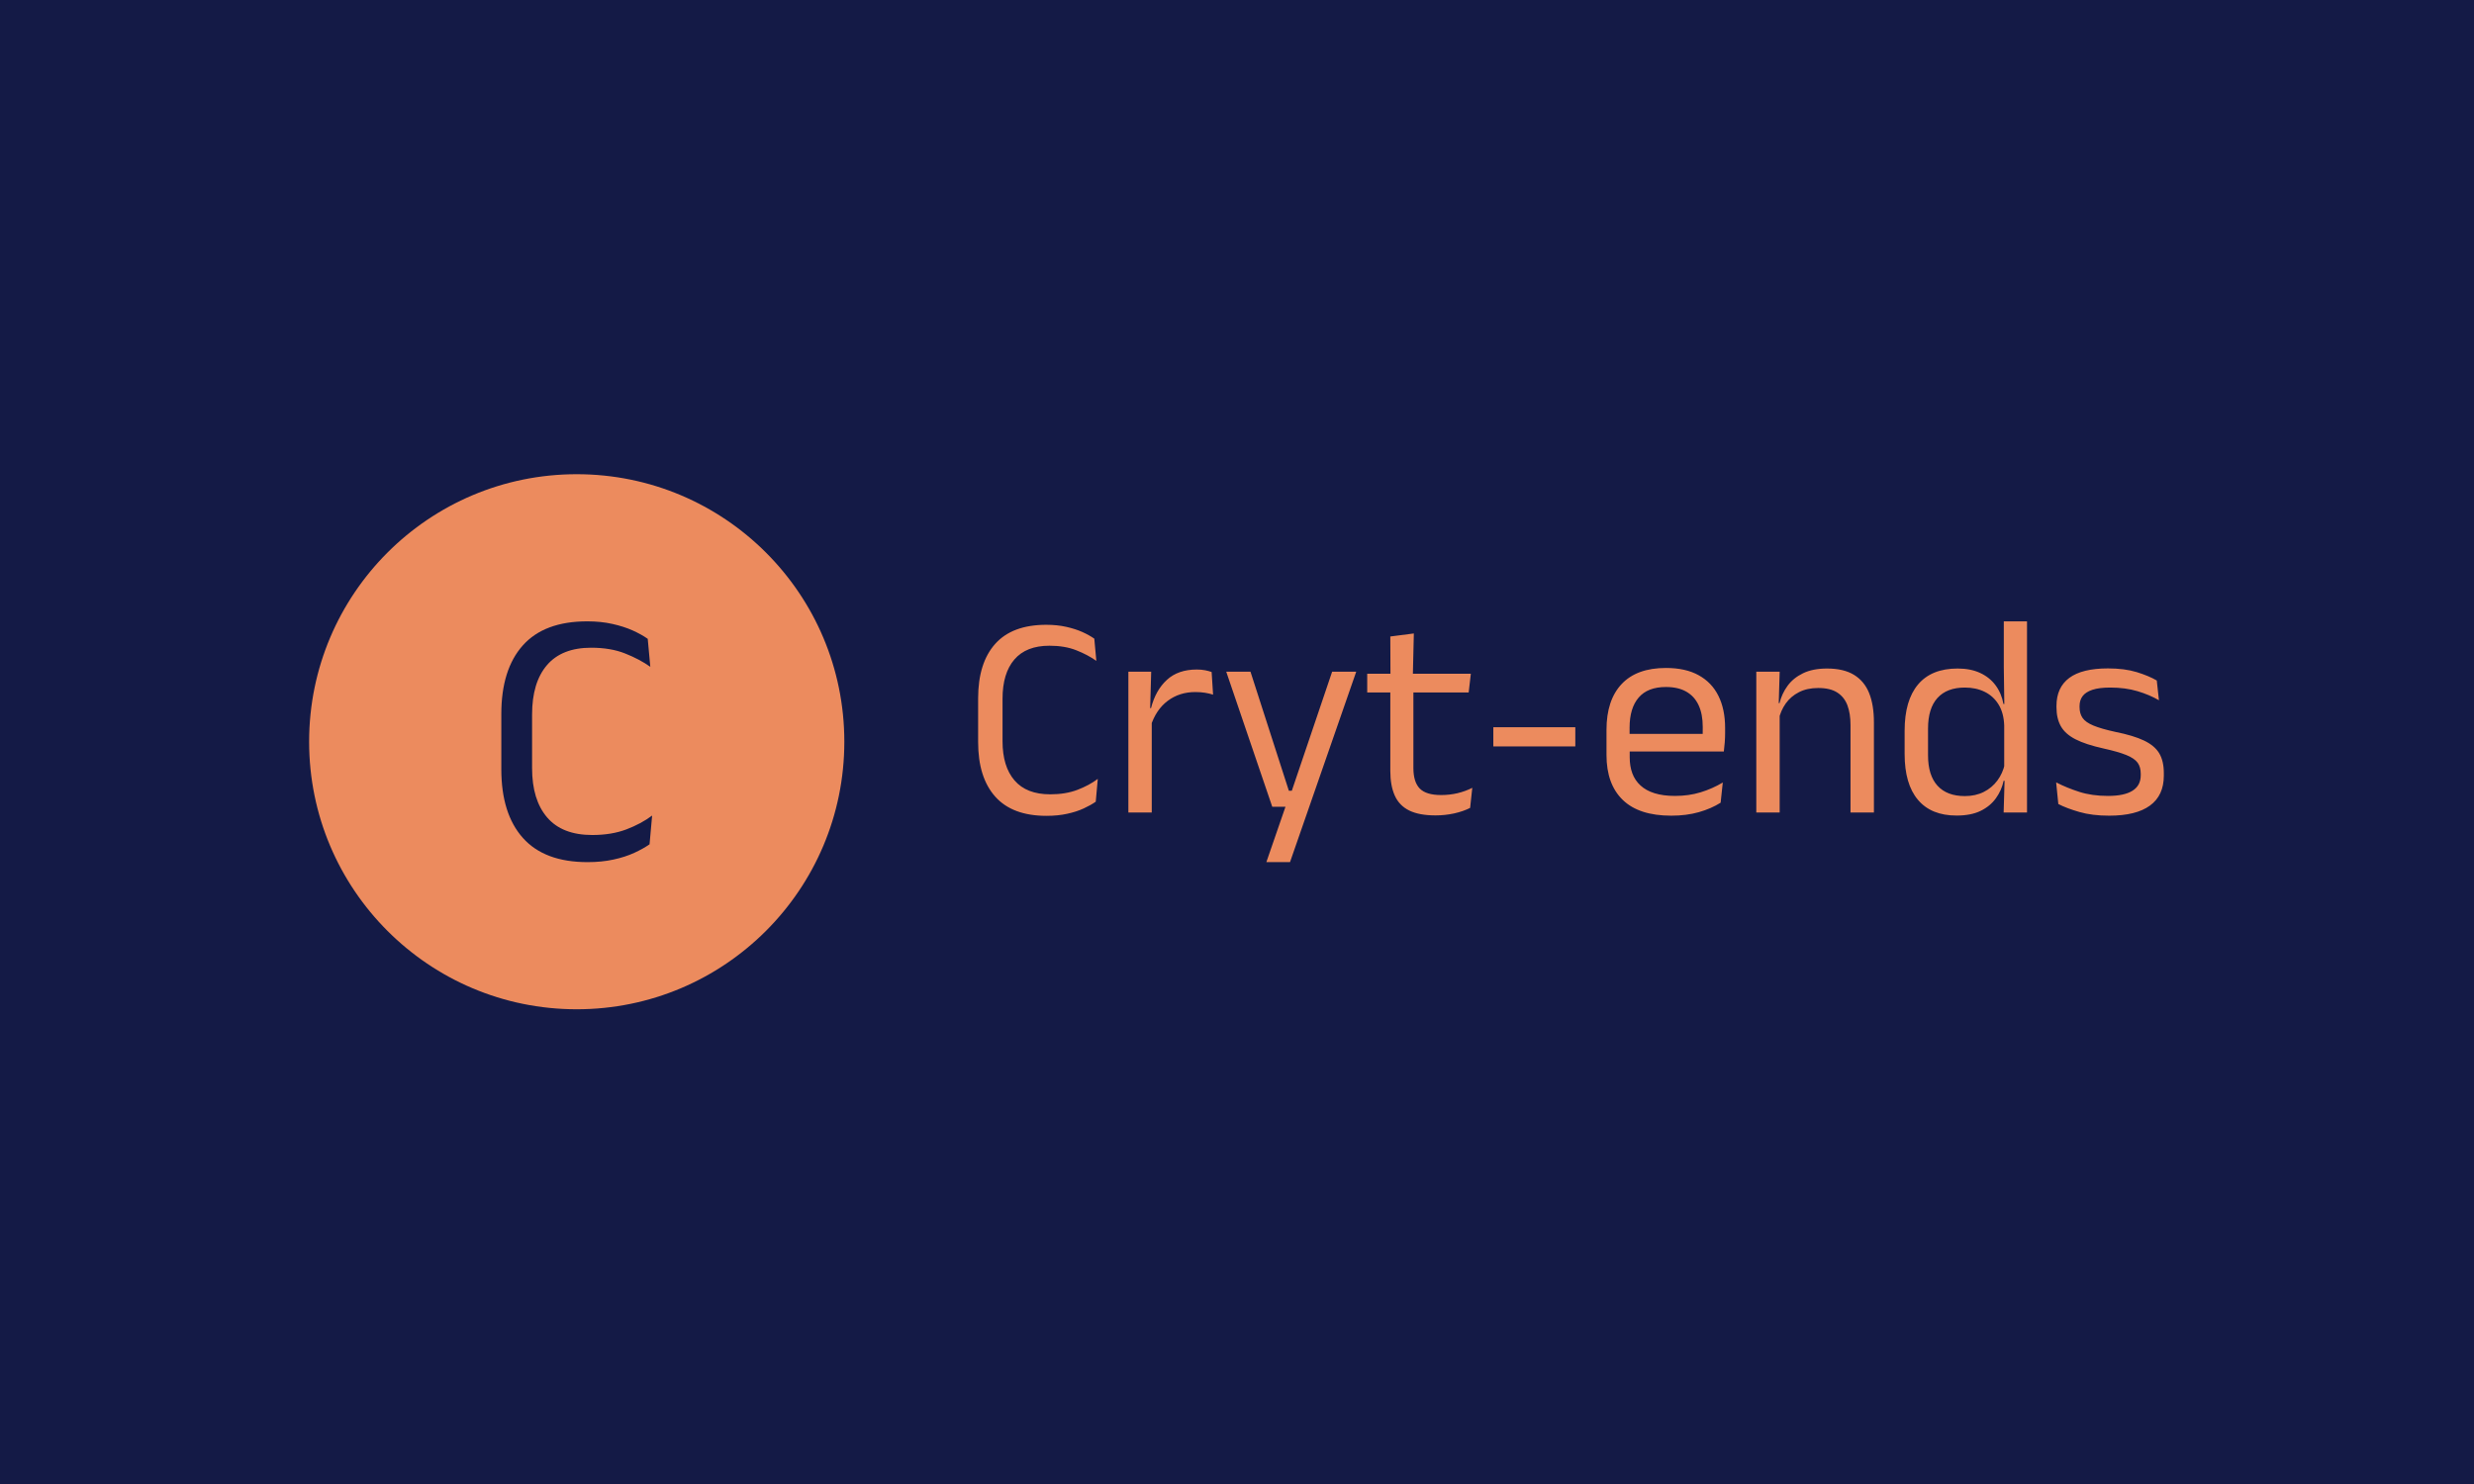 <svg xmlns="http://www.w3.org/2000/svg" version="1.1" xmlns:xlink="http://www.w3.org/1999/xlink" xmlns:svgjs="http://svgjs.dev/svgjs" width="100%" height="100%" viewBox="0 0 1000 600"><rect width="1000" height="600" x="0" y="0" fill="#141a46"/><g><circle r="166.667" cx="359.189" cy="381.411" fill="#ec8b5e" transform="matrix(0.649,0,0,0.649,0,52.359)"/><path d="M365.938 456.411L365.938 456.411Q339.097 456.411 325.661 441.338Q312.225 426.266 312.225 398.513L312.225 398.513L312.225 364.183Q312.225 336.43 325.598 321.42Q338.972 306.411 365.718 306.411L365.718 306.411Q374.308 306.411 381.388 308.016Q388.468 309.589 394.038 312.075Q399.576 314.592 403.415 317.298L403.415 317.298L405.019 334.731Q398.317 329.979 389.318 326.423Q380.318 322.836 368.204 322.836L368.204 322.836Q349.953 322.836 340.671 333.661Q331.388 344.485 331.388 364.435L331.388 364.435L331.388 397.852Q331.388 417.676 340.797 428.595Q350.174 439.513 368.865 439.513L368.865 439.513Q380.885 439.513 390.104 436.021Q399.355 432.496 406.152 427.399L406.152 427.399L404.547 445.303Q400.708 448.009 395.045 450.621Q389.381 453.233 382.08 454.806Q374.78 456.411 365.938 456.411Z " fill="#141a46" transform="matrix(0.649,0,0,0.649,0,52.359)"/><path d="M651.807 427.574L651.807 427.574Q630.51 427.574 619.849 415.615Q609.189 403.656 609.189 381.636L609.189 381.636L609.189 354.397Q609.189 332.376 619.799 320.467Q630.41 308.558 651.632 308.558L651.632 308.558Q658.448 308.558 664.065 309.831Q669.683 311.08 674.102 313.052Q678.496 315.049 681.542 317.196L681.542 317.196L682.815 331.028Q677.498 327.258 670.357 324.437Q663.217 321.591 653.604 321.591L653.604 321.591Q639.124 321.591 631.759 330.179Q624.393 338.768 624.393 354.597L624.393 354.597L624.393 381.111Q624.393 396.84 631.858 405.504Q639.298 414.167 654.129 414.167L654.129 414.167Q663.666 414.167 670.981 411.396Q678.321 408.6 683.714 404.555L683.714 404.555L682.441 418.761Q679.395 420.908 674.901 422.98Q670.407 425.053 664.615 426.301Q658.822 427.574 651.807 427.574ZM716.595 371.849L716.595 371.849L713.275 360.614L716.87 360.439Q719.741 349.279 726.757 342.862Q733.773 336.421 745.357 336.421L745.357 336.421Q748.253 336.421 750.525 336.87Q752.822 337.32 754.62 337.969L754.62 337.969L755.519 352.075Q753.272 351.351 750.525 350.901Q747.804 350.452 744.458 350.452L744.458 350.452Q734.571 350.452 727.256 355.945Q719.941 361.412 716.595 371.849ZM717.319 425.502L702.764 425.502L702.764 337.769L716.97 337.769L716.246 363.659L717.319 364.733L717.319 425.502ZM802.706 411.92L811.069 411.92L803.43 415.266L829.67 337.769L844.675 337.769L803.43 456.411L788.699 456.411L802.531 416.339L808.922 421.907L792.369 421.907L763.708 337.769L778.812 337.769L802.706 411.92ZM894.034 427.3L894.034 427.3Q883.872 427.3 877.681 424.254Q871.464 421.183 868.693 414.991Q865.896 408.774 865.896 399.537L865.896 399.537L865.896 344.16L880.277 344.16L880.277 397.814Q880.277 406.452 884.222 410.547Q888.192 414.617 897.529 414.617L897.529 414.617Q902.847 414.617 907.741 413.468Q912.634 412.295 916.953 410.123L916.953 410.123L915.605 422.631Q911.386 424.778 905.718 426.051Q900.051 427.3 894.034 427.3ZM914.706 350.727L851.516 350.727L851.516 339.042L916.054 339.042L914.706 350.727ZM879.928 340.465L865.996 340.465L865.896 315.848L880.552 313.951L879.928 340.465ZM981.118 384.332L930.061 384.332L930.061 372.373L981.118 372.373L981.118 384.332ZM1040.888 427.474L1040.888 427.474Q1020.84 427.474 1010.703 417.687Q1000.542 407.876 1000.542 389.65L1000.542 389.65L1000.542 373.996Q1000.542 355.495 1009.979 345.459Q1019.417 335.447 1037.567 335.447L1037.567 335.447Q1049.801 335.447 1057.965 339.991Q1066.154 344.51 1070.274 352.874Q1074.418 361.238 1074.418 372.822L1074.418 372.822L1074.418 376.068Q1074.418 378.939 1074.194 381.81Q1073.969 384.706 1073.619 387.478L1073.619 387.478L1060.212 387.478Q1060.387 383.158 1060.437 379.314Q1060.487 375.444 1060.487 372.198L1060.487 372.198Q1060.487 364.209 1057.915 358.666Q1055.369 353.148 1050.276 350.227Q1045.207 347.306 1037.567 347.306L1037.567 347.306Q1026.233 347.306 1020.59 353.873Q1014.923 360.439 1014.923 372.647L1014.923 372.647L1014.923 381.011L1014.998 382.809L1014.998 391.173Q1014.998 396.641 1016.62 401.06Q1018.243 405.454 1021.714 408.649Q1025.159 411.845 1030.502 413.493Q1035.87 415.166 1043.235 415.166L1043.235 415.166Q1051.774 415.166 1059.139 412.919Q1066.504 410.672 1072.97 406.802L1072.97 406.802L1071.622 419.385Q1065.78 423.08 1058.065 425.277Q1050.325 427.474 1040.888 427.474ZM1070.548 387.478L1008.182 387.478L1008.182 376.517L1070.548 376.517L1070.548 387.478ZM1167.095 425.502L1152.514 425.502L1152.514 370.95Q1152.514 363.834 1150.592 358.716Q1148.669 353.598 1144.3 350.777Q1139.931 347.93 1132.391 347.93L1132.391 347.93Q1125.475 347.93 1120.382 350.552Q1115.314 353.148 1112.168 357.593Q1109.022 362.037 1107.774 367.704L1107.774 367.704L1105.152 357.368L1108.298 357.368Q1109.746 351.451 1113.341 346.532Q1116.937 341.639 1123.004 338.718Q1129.07 335.797 1137.884 335.797L1137.884 335.797Q1148.295 335.797 1154.736 339.766Q1161.153 343.711 1164.124 351.126Q1167.095 358.541 1167.095 369.327L1167.095 369.327L1167.095 425.502ZM1108.398 425.502L1093.842 425.502L1093.842 337.769L1108.398 337.769L1107.774 358.816L1108.398 359.615L1108.398 425.502ZM1218.576 427.399L1218.576 427.399Q1202.772 427.399 1194.508 417.588Q1186.219 407.801 1186.219 389.001L1186.219 389.001L1186.219 374.545Q1186.219 355.67 1194.583 345.733Q1202.947 335.797 1219.225 335.797L1219.225 335.797Q1227.314 335.797 1233.232 338.543Q1239.174 341.289 1242.844 346.233Q1246.539 351.176 1247.787 357.917L1247.787 357.917L1252.556 357.917L1248.237 371.299Q1247.987 363.585 1244.791 358.317Q1241.595 353.049 1236.153 350.352Q1230.71 347.656 1223.719 347.656L1223.719 347.656Q1212.559 347.656 1206.667 354.147Q1200.8 360.614 1200.8 373.197L1200.8 373.197L1200.8 389.899Q1200.8 402.308 1206.667 408.774Q1212.559 415.266 1223.719 415.266L1223.719 415.266Q1230.36 415.266 1235.479 412.694Q1240.597 410.123 1243.967 405.604Q1247.338 401.06 1248.611 395.292L1248.611 395.292L1252.206 405.728L1247.887 405.728Q1246.639 411.67 1243.068 416.614Q1239.523 421.557 1233.556 424.478Q1227.564 427.399 1218.576 427.399ZM1262.443 425.502L1247.887 425.502L1248.511 404.28L1248.237 399.612L1248.237 362.935L1248.336 359.89L1247.987 334.998L1247.987 306.411L1262.443 306.411L1262.443 425.502ZM1313.599 427.474L1313.599 427.474Q1302.989 427.474 1295.074 425.177Q1287.16 422.905 1281.942 420.209L1281.942 420.209L1280.593 406.727Q1287.16 410.123 1295.024 412.644Q1302.889 415.166 1312.875 415.166L1312.875 415.166Q1323.037 415.166 1328.155 411.92Q1333.273 408.699 1333.273 402.308L1333.273 402.308L1333.273 401.334Q1333.273 397.19 1331.351 394.493Q1329.403 391.797 1324.385 389.725Q1319.342 387.652 1310.079 385.605L1310.079 385.605Q1299.019 383.158 1292.652 379.888Q1286.261 376.617 1283.515 371.749Q1280.793 366.905 1280.793 359.89L1280.793 359.89L1280.793 359.091Q1280.793 347.581 1288.782 341.639Q1296.772 335.722 1312.875 335.722L1312.875 335.722Q1323.212 335.722 1330.801 338.044Q1338.391 340.391 1343.26 343.262L1343.26 343.262L1344.608 355.57Q1338.766 352.15 1331.201 349.903Q1323.661 347.656 1314.224 347.656L1314.224 347.656Q1307.383 347.656 1303.163 349.054Q1298.944 350.452 1297.046 353.024Q1295.174 355.57 1295.174 359.165L1295.174 359.165L1295.174 359.89Q1295.174 363.834 1297.046 366.581Q1298.944 369.327 1303.837 371.349Q1308.731 373.372 1317.444 375.269L1317.444 375.269Q1328.679 377.516 1335.295 380.662Q1341.912 383.808 1344.783 388.601Q1347.654 393.42 1347.654 400.96L1347.654 400.96L1347.654 402.483Q1347.654 414.891 1339.016 421.183Q1330.402 427.474 1313.599 427.474Z " fill="#ec8b5e" transform="matrix(0.649,0,0,0.649,0,52.359)"/></g></svg>